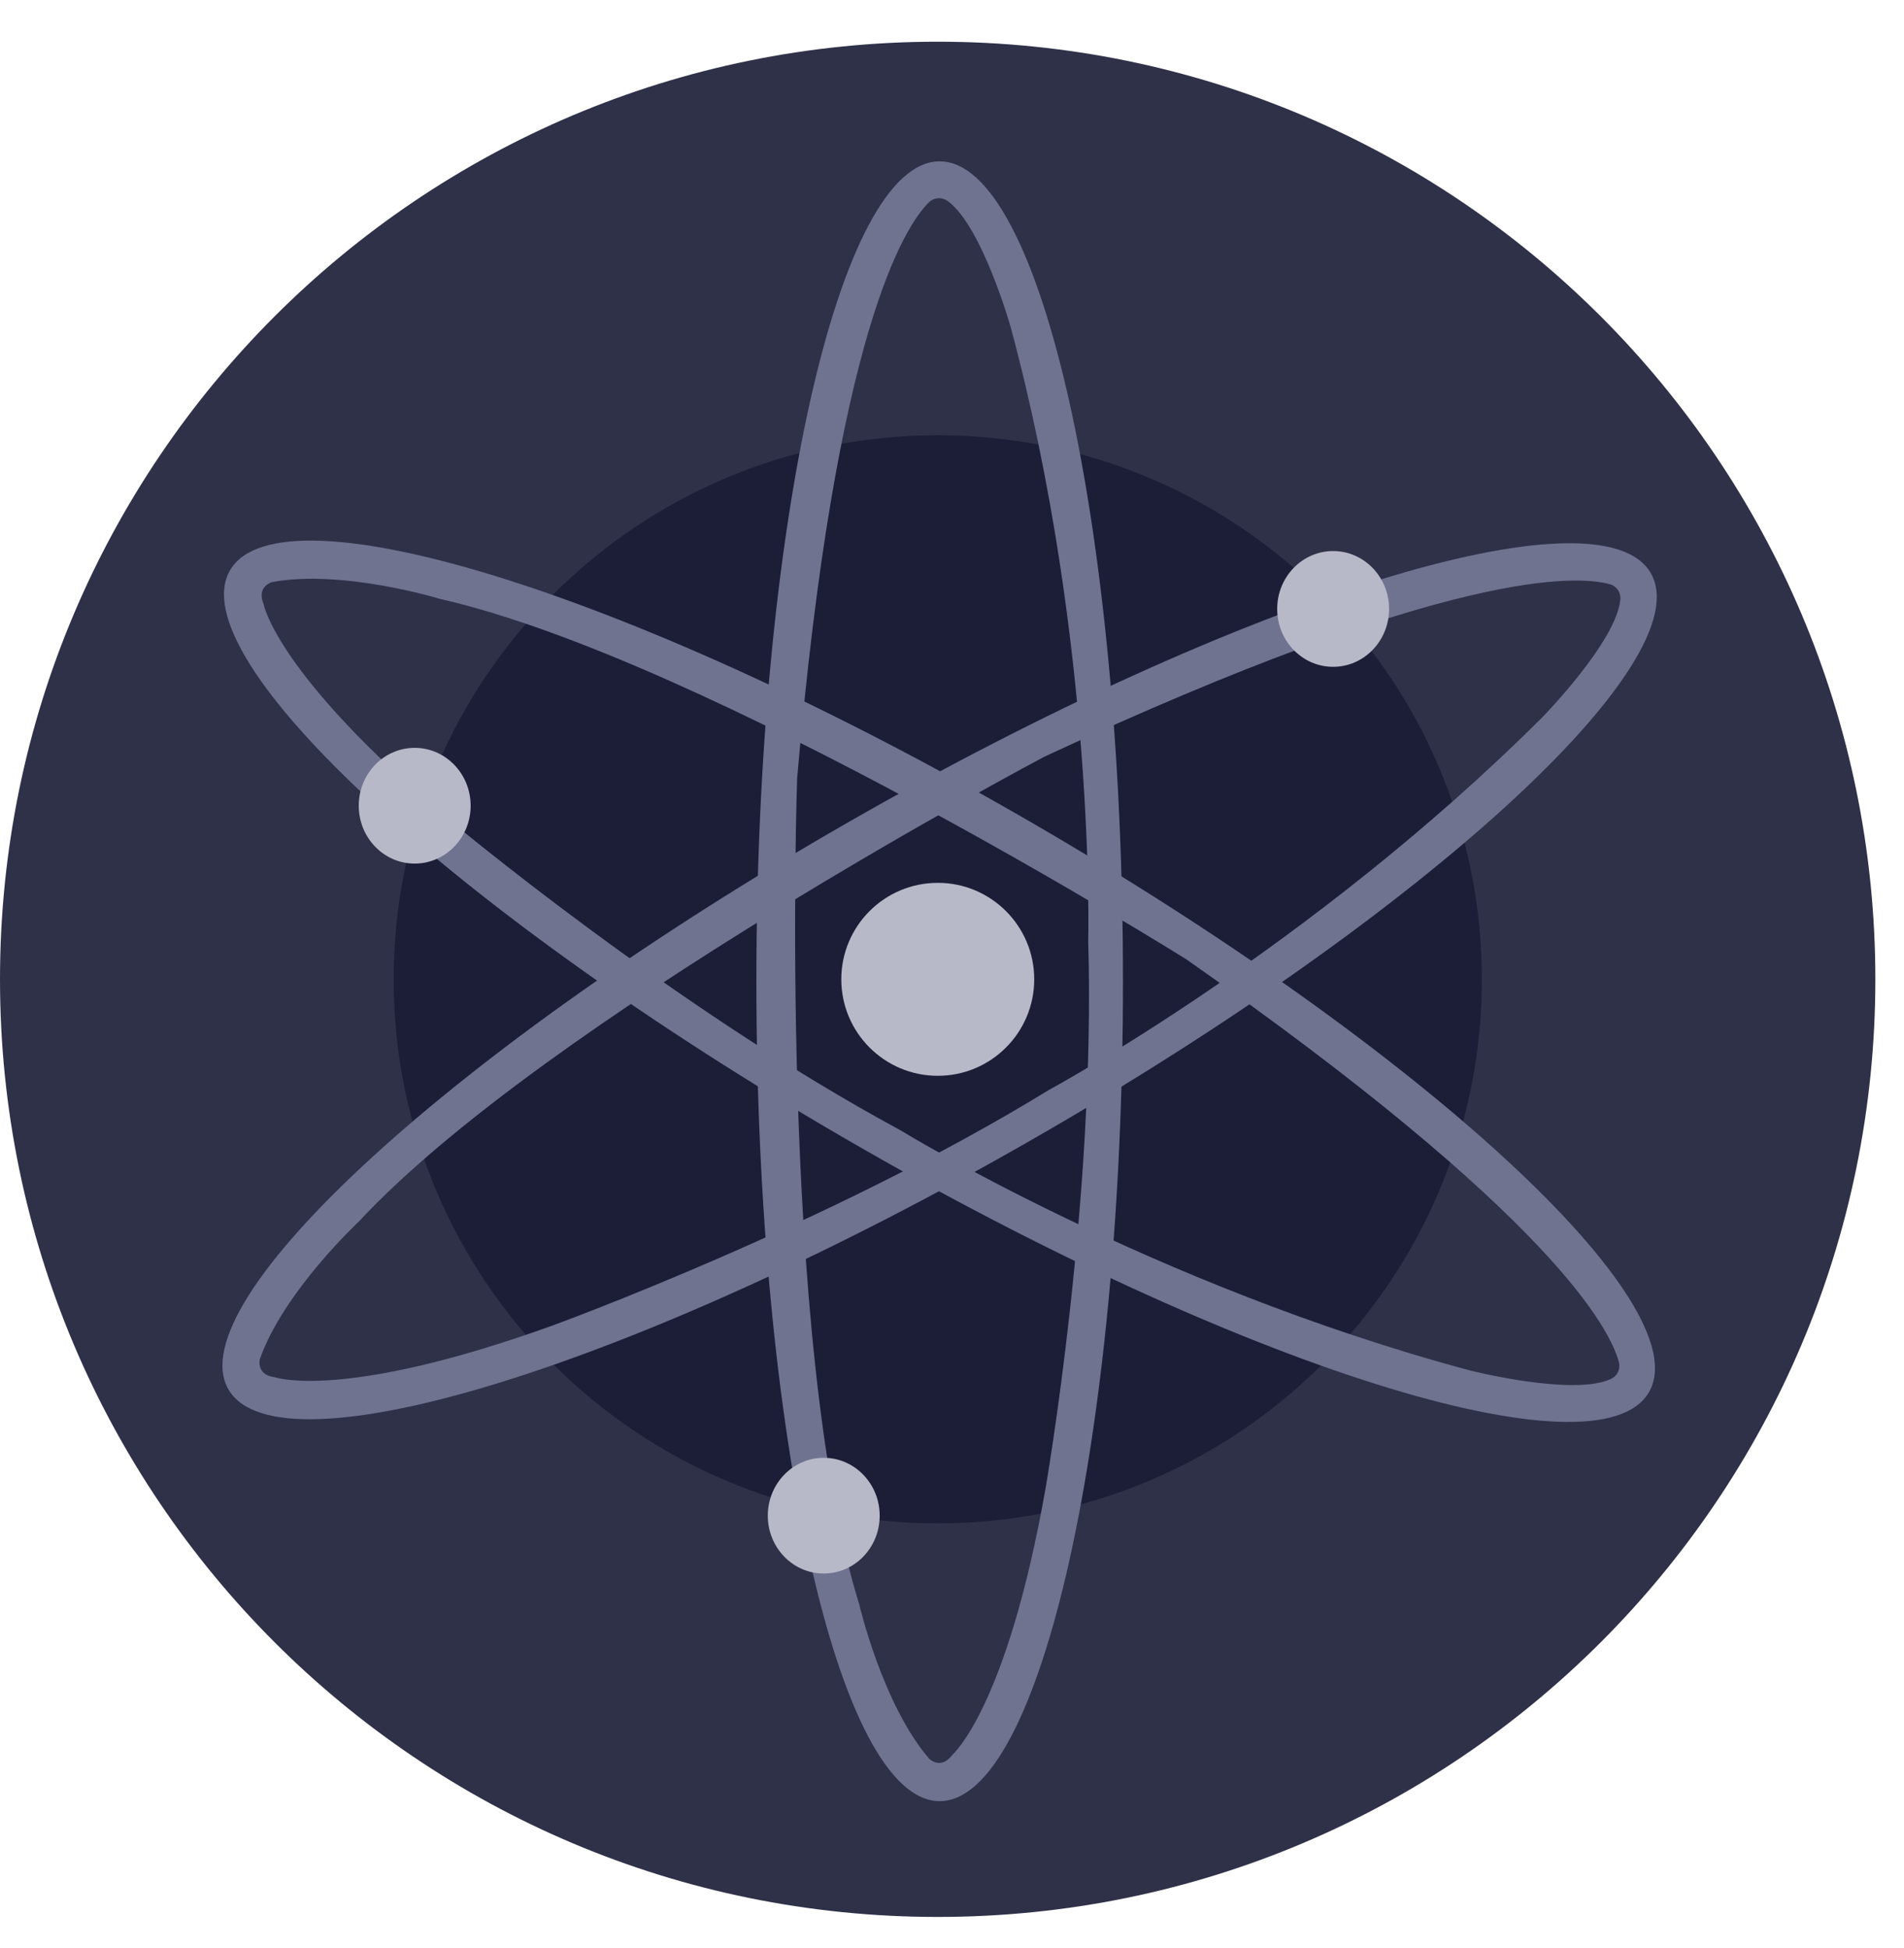 <svg width="43" height="44" viewBox="0 0 43 44" fill="none" xmlns="http://www.w3.org/2000/svg">
<path d="M21.177 43.296C32.872 43.296 42.353 33.815 42.353 22.119C42.353 10.424 32.872 0.942 21.177 0.942C9.481 0.942 0 10.424 0 22.119C0 33.815 9.481 43.296 21.177 43.296Z" fill="#2E3148"/>
<path d="M21.178 34.407C27.965 34.407 33.466 28.905 33.466 22.119C33.466 15.332 27.965 9.831 21.178 9.831C14.392 9.831 8.891 15.332 8.891 22.119C8.891 28.905 14.392 34.407 21.178 34.407Z" fill="#1B1E36"/>
<path d="M21.221 3.644C18.936 3.644 17.082 11.935 17.082 22.162C17.082 32.39 18.936 40.681 21.221 40.681C23.507 40.681 25.361 32.39 25.361 22.162C25.361 11.935 23.507 3.644 21.221 3.644ZM21.507 39.636C21.246 39.985 20.985 39.723 20.985 39.723C19.932 38.503 19.405 36.237 19.405 36.237C17.564 30.311 18.002 17.588 18.002 17.588C18.868 7.487 20.442 5.101 20.977 4.571C21.032 4.517 21.104 4.484 21.181 4.477C21.258 4.471 21.334 4.492 21.397 4.537C22.174 5.088 22.826 7.391 22.826 7.391C24.751 14.537 24.576 21.247 24.576 21.247C24.751 27.086 23.612 33.622 23.612 33.622C22.735 38.589 21.507 39.636 21.507 39.636Z" fill="#6F7390"/>
<path d="M37.283 12.947C36.145 10.964 28.032 13.482 19.156 18.572C10.28 23.661 4.02 29.395 5.157 31.378C6.294 33.361 14.408 30.843 23.284 25.753C32.16 20.664 38.421 14.93 37.283 12.947ZM6.207 31.106C5.771 31.051 5.87 30.693 5.87 30.693C6.404 29.173 8.105 27.589 8.105 27.589C12.331 23.042 23.586 17.091 23.586 17.091C32.777 12.815 35.632 12.995 36.356 13.195C36.431 13.215 36.495 13.262 36.539 13.325C36.582 13.389 36.602 13.466 36.593 13.543C36.506 14.492 34.829 16.203 34.829 16.203C29.592 21.431 23.684 24.62 23.684 24.62C18.706 27.677 12.47 29.941 12.47 29.941C7.725 31.651 6.207 31.106 6.207 31.106H6.207Z" fill="#6F7390"/>
<path d="M37.24 31.444C38.387 29.466 32.142 23.706 23.297 18.578C14.453 13.45 6.34 10.9 5.194 12.882C4.048 14.864 10.292 20.621 19.142 25.748C27.992 30.876 36.094 33.426 37.24 31.444ZM5.954 13.646C5.785 13.245 6.142 13.148 6.142 13.148C7.726 12.849 9.95 13.53 9.95 13.53C16 14.908 26.79 21.666 26.79 21.666C35.096 27.479 36.37 30.04 36.561 30.766C36.581 30.841 36.573 30.92 36.54 30.989C36.507 31.059 36.45 31.114 36.38 31.146C35.514 31.543 33.194 30.952 33.194 30.952C26.043 29.035 20.325 25.522 20.325 25.522C15.187 22.751 10.106 18.486 10.106 18.486C6.245 15.236 5.955 13.651 5.955 13.651L5.954 13.646Z" fill="#6F7390"/>
<path d="M21.179 24.298C22.382 24.298 23.357 23.322 23.357 22.119C23.357 20.916 22.382 19.94 21.179 19.94C19.975 19.94 19 20.916 19 22.119C19 23.322 19.975 24.298 21.179 24.298Z" fill="#B7B9C8"/>
<path d="M30.107 15.061C30.805 15.061 31.371 14.475 31.371 13.754C31.371 13.031 30.805 12.446 30.107 12.446C29.41 12.446 28.844 13.031 28.844 13.754C28.844 14.475 29.41 15.061 30.107 15.061Z" fill="#B7B9C8"/>
<path d="M9.365 19.505C10.063 19.505 10.629 18.92 10.629 18.198C10.629 17.476 10.063 16.891 9.365 16.891C8.667 16.891 8.102 17.476 8.102 18.198C8.102 18.92 8.667 19.505 9.365 19.505Z" fill="#B7B9C8"/>
<path d="M18.604 35.54C19.301 35.54 19.867 34.955 19.867 34.233C19.867 33.511 19.301 32.926 18.604 32.926C17.906 32.926 17.34 33.511 17.34 34.233C17.34 34.955 17.906 35.54 18.604 35.54Z" fill="#B7B9C8"/>
</svg>
